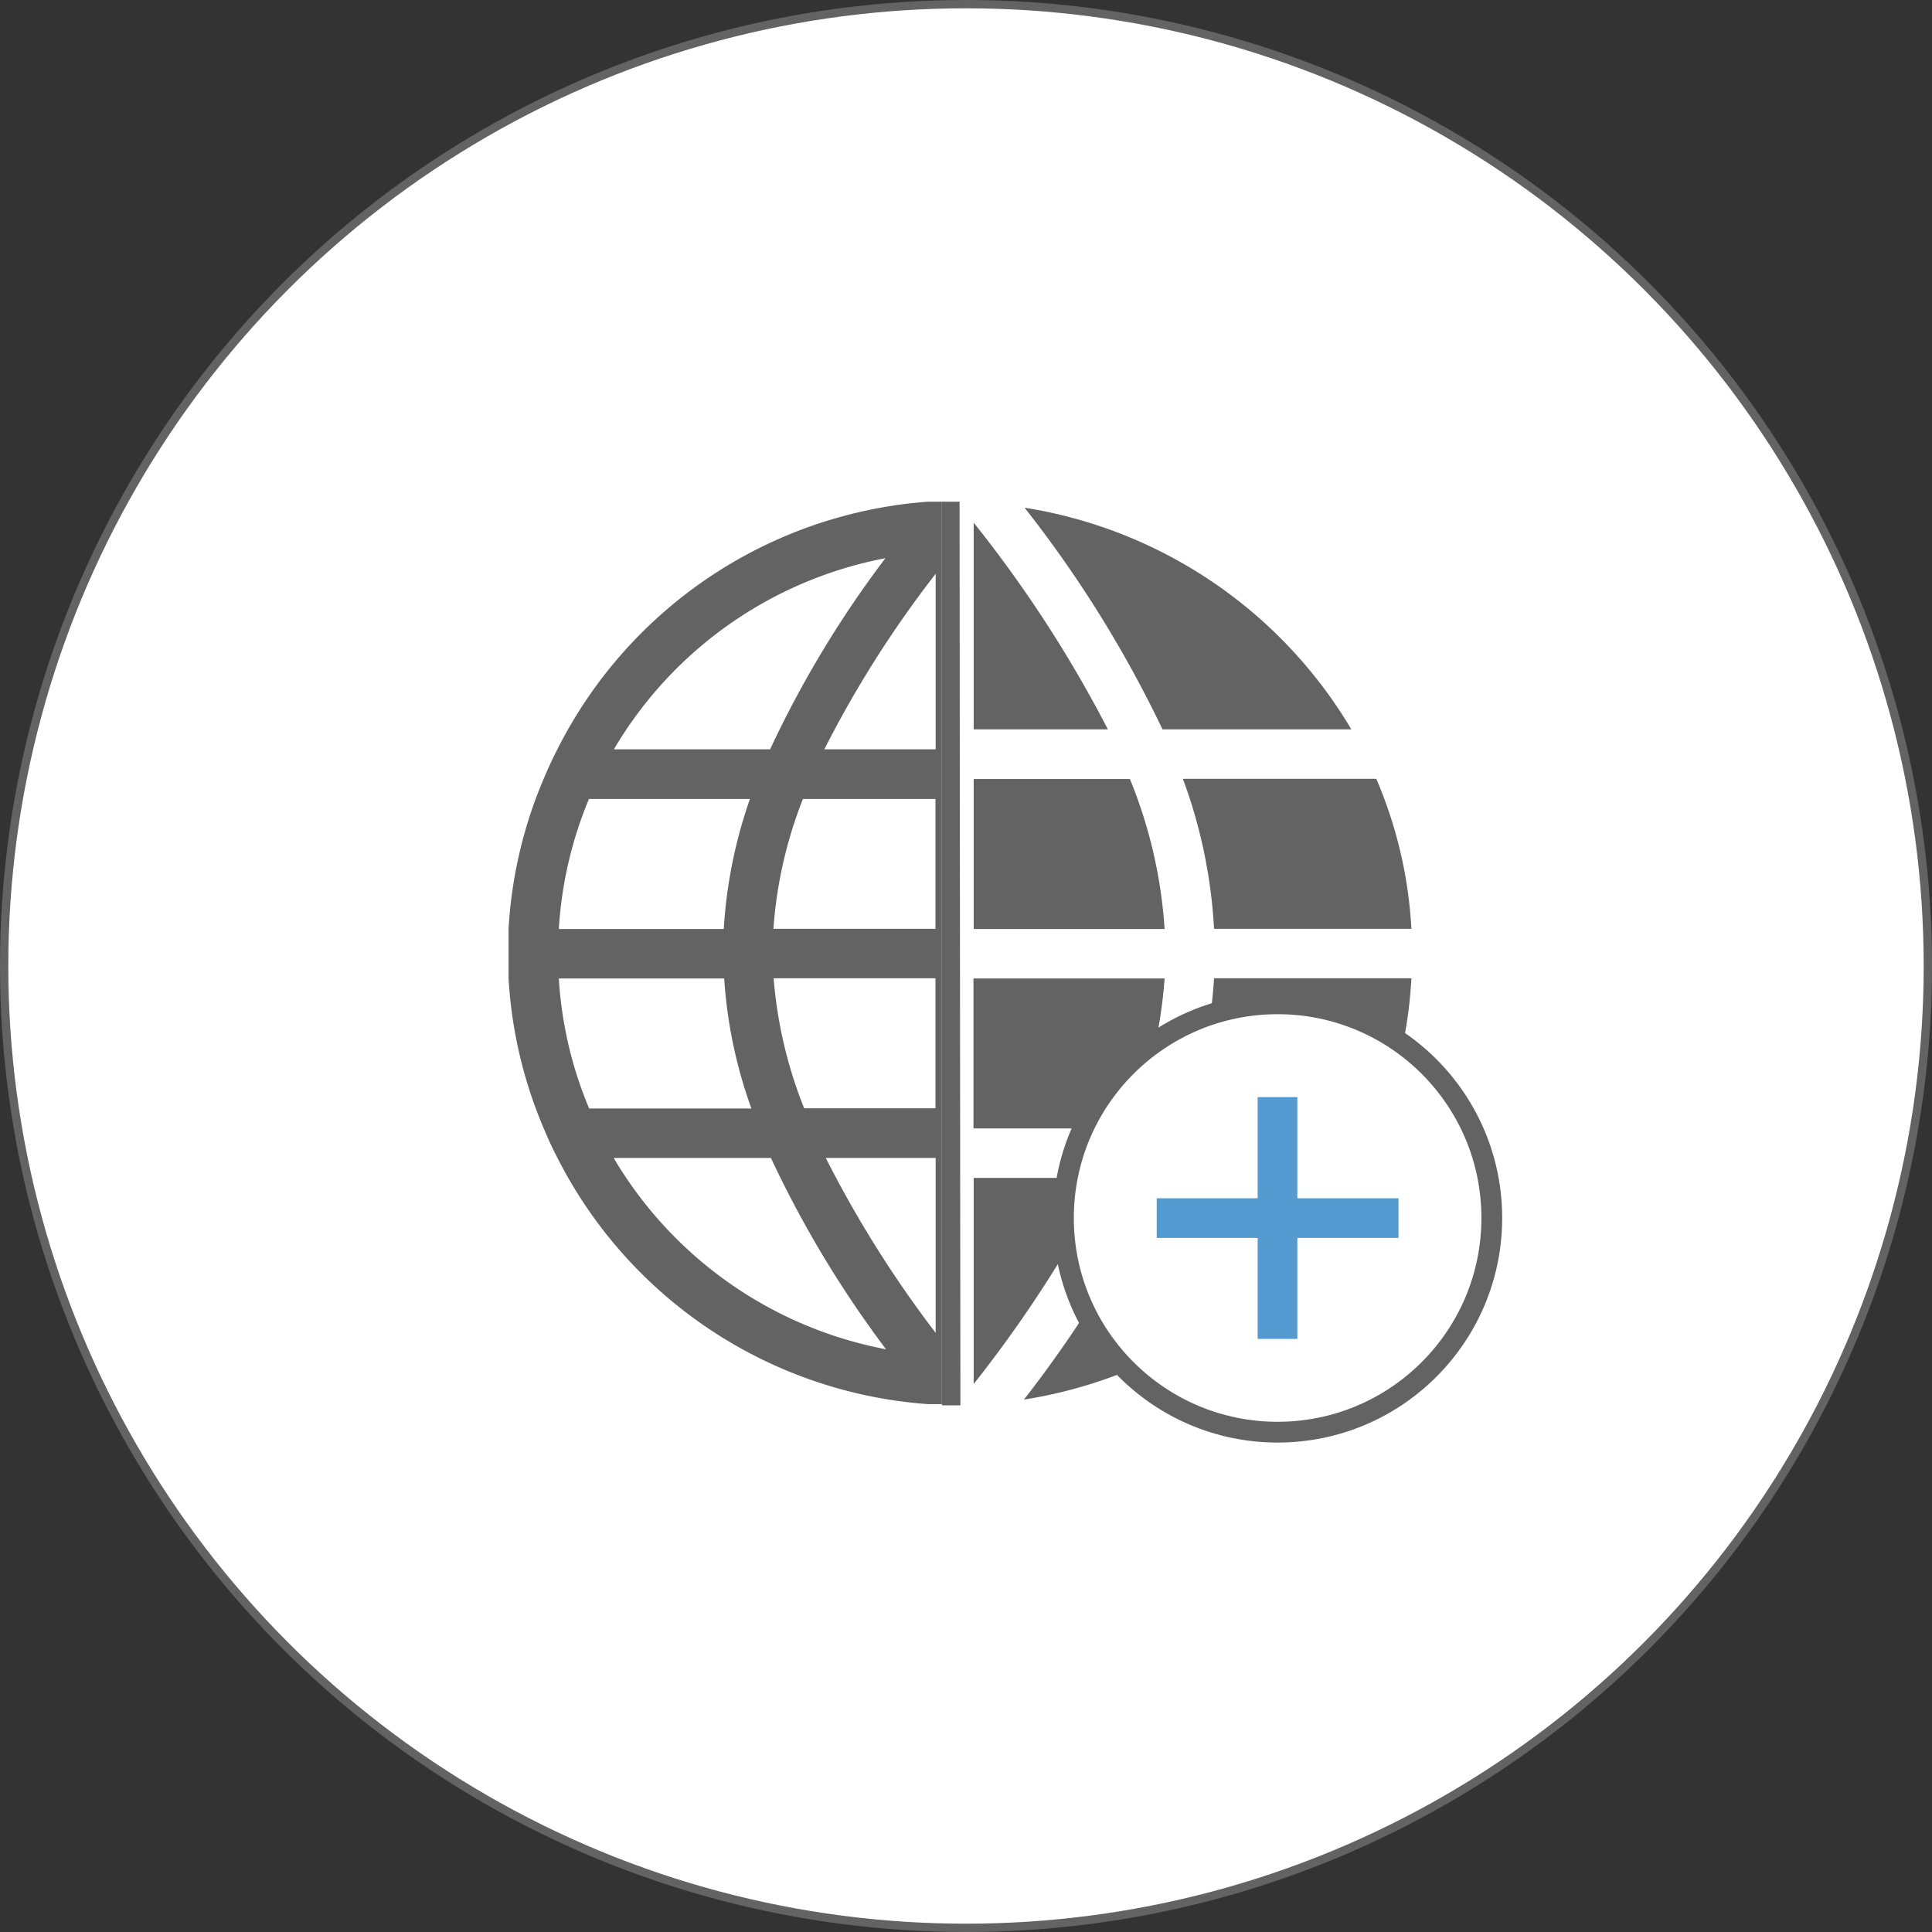<svg id="da5dde11-0f7a-40eb-a183-4c1ef70d43db" data-name="Layer 1" xmlns="http://www.w3.org/2000/svg" viewBox="0 0 930 930"><rect x="0" y="0" width="930" height="930" fill="#333333" stroke="none"/><title>No Web Isolate</title><circle cx="465" cy="465" r="463" style="fill:#fff;stroke:#636363;stroke-miterlimit:10;stroke-width:4px"/><g id="dca97bbe-2582-4673-8054-379a21f7f873" data-name="Canvas"><g id="0a87c8e2-2588-42c1-a181-4fd0b462bcee" data-name="web Isolation"><g id="894d2e41-52b5-4ada-a895-b3dd55fc5d94" data-name="Subtract"><path id="e9a34e0b-48ce-4484-8386-76676b6225fb" data-name="path0 fill" d="M463.8,241.5h-8.5v435h8.9" transform="translate(-1.9)" style="fill:#636363"/><path d="M452.3,241.5h-3.8A217.61,217.61,0,0,0,270.2,360.7c-2,3.9-3.9,7.9-5.6,11.9a215.71,215.71,0,0,0-17.9,74.5v23.8a215.72,215.72,0,0,0,17.9,74.5c1.7,4.1,3.6,8,5.6,11.9A217.48,217.48,0,0,0,448.6,675.9h6.7V241.5Zm-24.2,27.2a509.07,509.07,0,0,0-55.5,92H297.4A193.84,193.84,0,0,1,428.1,268.7ZM285.4,384.6h77.5a230.59,230.59,0,0,0-12.6,62.6H270.9A192.43,192.43,0,0,1,285.4,384.6ZM270.9,471h79.6a227.59,227.59,0,0,0,13.1,62.6H285.5A191.2,191.2,0,0,1,270.9,471Zm26.4,86.4H373a518.73,518.73,0,0,0,55.4,92.1A194.32,194.32,0,0,1,297.3,557.4Zm155,84.2a541,541,0,0,1-52.9-84.2h52.9Zm0-108.1H389a214,214,0,0,1-14.7-62.6h77.9v62.6Zm0-86.4H374.2a210.24,210.24,0,0,1,14.2-62.5h63.8v62.5Zm0-86.4H398.7a524.26,524.26,0,0,1,53.6-84.5Z" transform="translate(-1.9)" style="fill:#636363"/></g><g id="719e2150-fe0c-448a-98a7-8b12ed09a38b" data-name="Ellipse"><path d="M586.3,447.1h95a211.53,211.53,0,0,0-16.9-72.2H571.3A245.28,245.28,0,0,1,586.3,447.1Zm-15.6,96h93.7a209.24,209.24,0,0,0,16.9-72.2h-95A247.27,247.27,0,0,1,570.7,543.1Zm81.7-192A223.45,223.45,0,0,0,495.1,244.4a568.06,568.06,0,0,1,66.4,106.7ZM494.8,673.7A223.41,223.41,0,0,0,652.4,567H560.9A583.83,583.83,0,0,1,494.8,673.7Zm51-298.7H470.6v72.2h91.9A229.54,229.54,0,0,0,545.8,375ZM470.6,251.6v99.5h64.6A601.15,601.15,0,0,0,470.6,251.6Zm0,315.4v99.2a608.31,608.31,0,0,0,64-99.2Zm-5.8,109.5h2.3" transform="translate(-1.9)" style="fill:#636363"/></g><g id="bd2e3e01-7f00-4bbf-b7bb-958db9d8df34" data-name="Subtract-2"><path id="77035b6d-26b9-4629-87b4-acc80ae9c5f4" data-name="path2 fill" d="M464.8,676.5h2.3" transform="translate(-1.9)" style="fill:#636363"/><path d="M562.5,471a230.89,230.89,0,0,1-17.2,72.2H470.5V471Z" transform="translate(-1.9)" style="fill:#636363"/></g></g></g><circle cx="615" cy="586.3" r="103.1" style="fill:#fff;stroke:#636363;stroke-miterlimit:10;stroke-width:10px"/><polygon points="673.2 576.8 673.2 595.9 624.5 595.9 624.5 644.5 605.4 644.5 605.4 595.9 556.8 595.9 556.8 576.8 605.4 576.8 605.4 528.1 624.5 528.1 624.5 576.8 673.2 576.8" style="fill:#549bd1"/></svg>